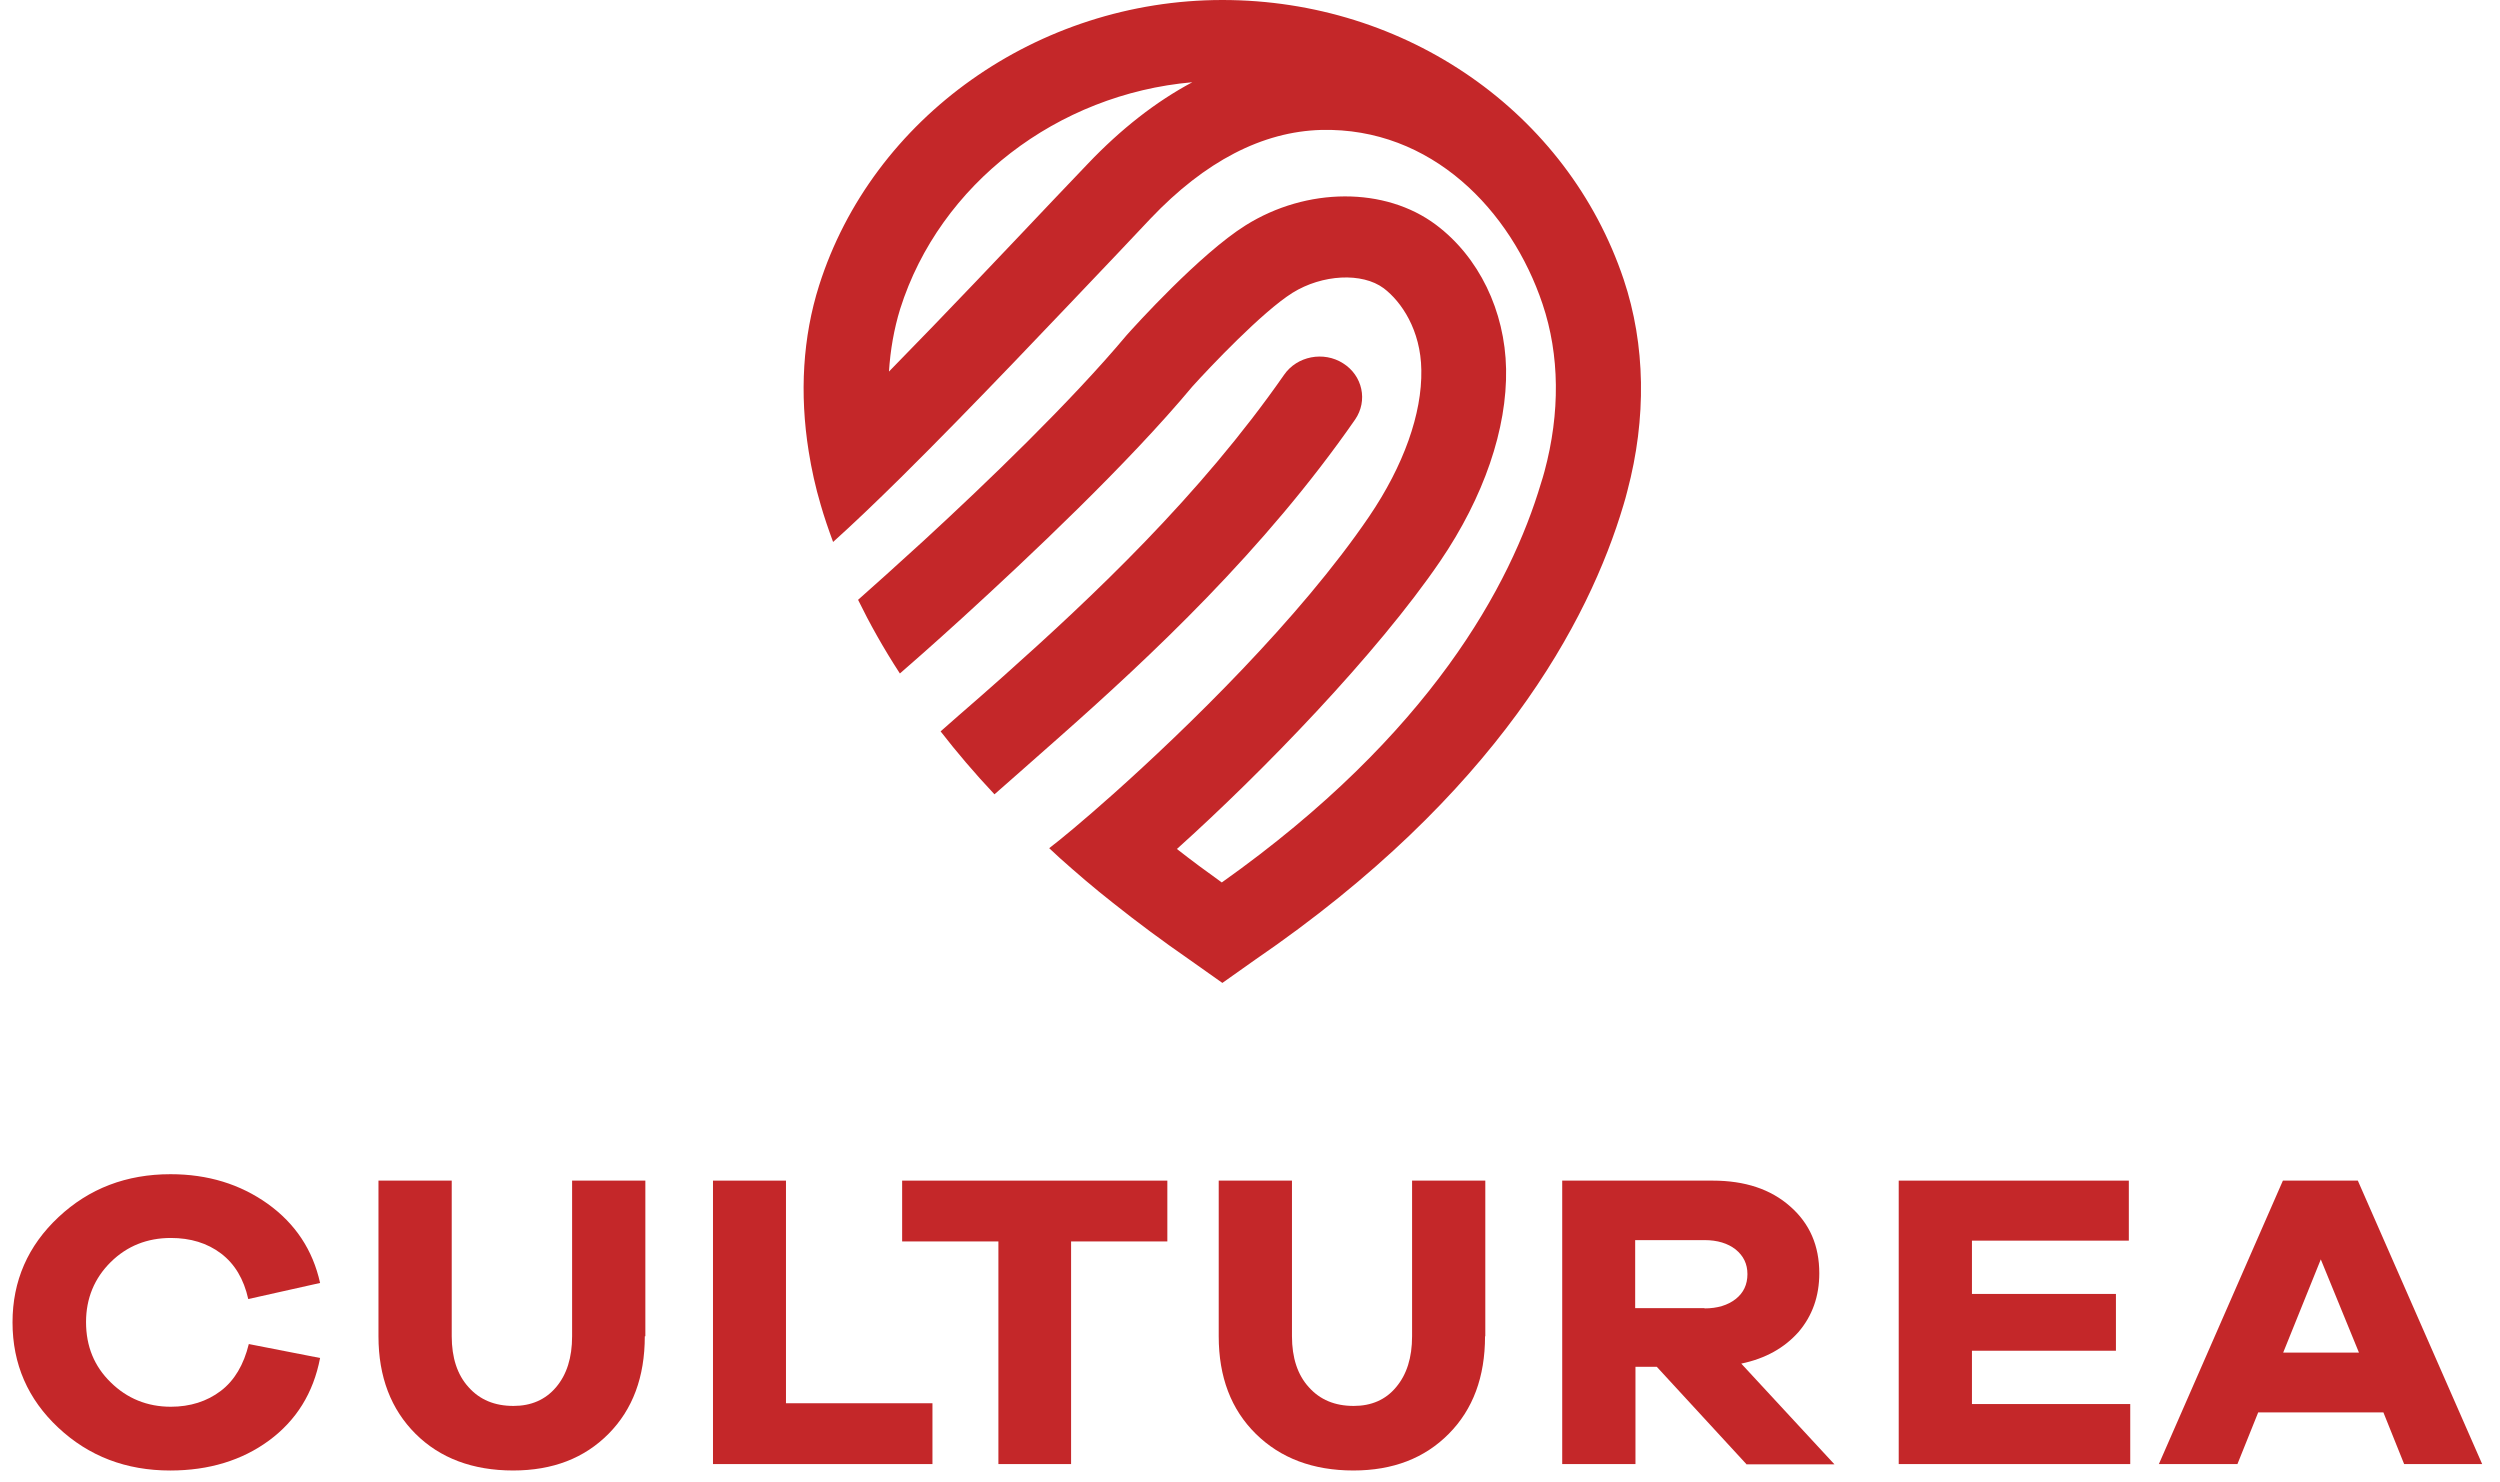 <svg width="113" height="67" viewBox="0 0 113 67" fill="none" xmlns="http://www.w3.org/2000/svg">
<path d="M14.468 61.381C14.164 62.967 13.39 64.203 12.16 65.111C10.942 66.007 9.445 66.467 7.695 66.467C5.703 66.467 4.016 65.825 2.633 64.529C1.263 63.246 0.566 61.66 0.566 59.77C0.566 57.894 1.263 56.307 2.646 55.012C4.029 53.716 5.716 53.074 7.707 53.074C9.394 53.074 10.853 53.522 12.109 54.418C13.352 55.314 14.139 56.501 14.468 57.99L11.221 58.717C11.018 57.809 10.612 57.131 9.991 56.658C9.369 56.186 8.608 55.956 7.72 55.956C6.654 55.956 5.741 56.319 5.005 57.046C4.27 57.773 3.889 58.681 3.889 59.758C3.889 60.848 4.257 61.756 5.005 62.483C5.741 63.209 6.654 63.585 7.72 63.585C8.595 63.585 9.356 63.343 9.978 62.87C10.6 62.398 11.018 61.684 11.246 60.751L14.468 61.381Z" fill="#C42729"/>
<path d="M29.145 60.4C29.145 62.24 28.599 63.705 27.508 64.807C26.418 65.909 24.984 66.466 23.195 66.466C21.369 66.466 19.885 65.909 18.781 64.807C17.677 63.705 17.107 62.24 17.107 60.4V53.364H20.418V60.4C20.418 61.368 20.671 62.143 21.179 62.7C21.686 63.27 22.358 63.548 23.208 63.548C24.007 63.548 24.654 63.27 25.136 62.7C25.618 62.131 25.859 61.368 25.859 60.4V53.364H29.17V60.4H29.145Z" fill="#C42729"/>
<path d="M42.147 66.176H32.227V53.364H35.526V63.427H42.147V66.176Z" fill="#C42729"/>
<path d="M48.413 56.113V66.176H45.128V56.113H40.777V53.364H52.764V56.113H48.413Z" fill="#C42729"/>
<path d="M67.124 60.4C67.124 62.24 66.578 63.705 65.487 64.807C64.397 65.909 62.963 66.466 61.175 66.466C59.348 66.466 57.876 65.909 56.76 64.807C55.644 63.705 55.086 62.24 55.086 60.4V53.364H58.397V60.4C58.397 61.368 58.65 62.143 59.158 62.7C59.665 63.27 60.337 63.548 61.187 63.548C61.986 63.548 62.633 63.27 63.103 62.7C63.585 62.131 63.826 61.368 63.826 60.4V53.364H67.136V60.4H67.124Z" fill="#C42729"/>
<path d="M78.934 66.176L74.887 61.78H73.923V66.176H70.612V53.364H77.412C78.87 53.364 80.037 53.752 80.912 54.527C81.8 55.302 82.232 56.307 82.232 57.554C82.232 58.595 81.915 59.479 81.293 60.206C80.659 60.92 79.809 61.405 78.705 61.635L82.917 66.188H78.934V66.176ZM77.044 59.14C77.627 59.14 78.097 58.995 78.452 58.717C78.807 58.438 78.984 58.063 78.984 57.59C78.984 57.13 78.807 56.767 78.452 56.476C78.097 56.198 77.627 56.053 77.044 56.053H73.91V59.128H77.044V59.14Z" fill="#C42729"/>
<path d="M96.287 66.176H85.822V53.364H96.223V56.077H89.132V58.486H95.64V61.053H89.132V63.463H96.287V66.176Z" fill="#C42729"/>
<path d="M108.667 66.176L107.729 63.839H102.071L101.132 66.176H97.581L103.187 53.364H106.574L112.194 66.176H108.667ZM104.9 56.924L103.2 61.138H106.625L104.9 56.924Z" fill="#C42729"/>
<path d="M73.39 12.63C70.853 5.074 63.559 0 55.251 0C46.916 0 39.432 5.304 37.022 12.908C36.286 15.233 36.134 17.788 36.553 20.404C36.68 21.203 36.857 22.014 37.098 22.826C37.251 23.358 37.441 23.916 37.656 24.497C38.532 23.71 39.585 22.705 40.726 21.578C43.948 18.394 47.855 14.252 50.494 11.479L52.003 9.881C54.464 7.29 57.065 5.946 59.716 5.873C64.701 5.752 68.303 9.506 69.724 13.744C70.498 16.045 70.523 18.66 69.813 21.3C69.762 21.482 69.711 21.675 69.648 21.857C68.291 26.41 64.688 33.179 55.225 39.887C54.515 39.379 53.843 38.882 53.196 38.374C57.052 34.91 62.24 29.558 65.094 25.369C67.073 22.462 68.126 19.375 68.075 16.674C68.024 14.047 66.845 11.613 64.904 10.159C62.608 8.44 59.069 8.452 56.303 10.184C54.236 11.479 51.293 14.737 50.925 15.149C48.401 18.164 44.595 21.821 41.754 24.436C40.523 25.562 39.47 26.507 38.785 27.112C39.306 28.178 39.927 29.292 40.675 30.442C41.081 30.091 42.147 29.159 43.542 27.887C46.498 25.187 50.976 20.973 53.893 17.473C54.692 16.59 57.052 14.095 58.422 13.235C59.766 12.4 61.568 12.303 62.544 13.029C63.343 13.635 64.219 14.918 64.244 16.723C64.282 18.696 63.445 21.046 61.885 23.346C58.739 27.972 53.614 32.949 50.303 35.904C48.959 37.102 47.906 37.974 47.424 38.337C47.437 38.349 47.449 38.362 47.462 38.374C47.614 38.519 47.766 38.652 47.919 38.797C48.667 39.464 49.453 40.142 50.303 40.808C51.382 41.667 52.536 42.527 53.779 43.387L55.251 44.428L56.722 43.387C67.669 35.891 71.817 28.081 73.377 22.838C73.441 22.62 73.504 22.414 73.555 22.196C74.43 18.902 74.379 15.584 73.39 12.63ZM49.162 7.411L47.639 9.009C45.61 11.152 42.806 14.119 40.181 16.795C40.244 15.815 40.409 14.87 40.688 13.962C42.477 8.307 47.804 4.25 53.893 3.717C52.257 4.589 50.671 5.824 49.162 7.411Z" fill="#C42729"/>
<path d="M61.251 18.963C61.834 18.115 61.593 16.977 60.705 16.42C59.83 15.863 58.625 16.093 58.041 16.941C54.248 22.39 49.39 26.967 45.356 30.563C44.646 31.193 43.961 31.798 43.314 32.355L42.515 33.058C43.238 33.99 44.05 34.947 44.95 35.903L45.927 35.044C46.511 34.523 47.132 33.978 47.779 33.409C52.003 29.679 57.166 24.848 61.251 18.963Z" fill="#C42729"/>
</svg>
